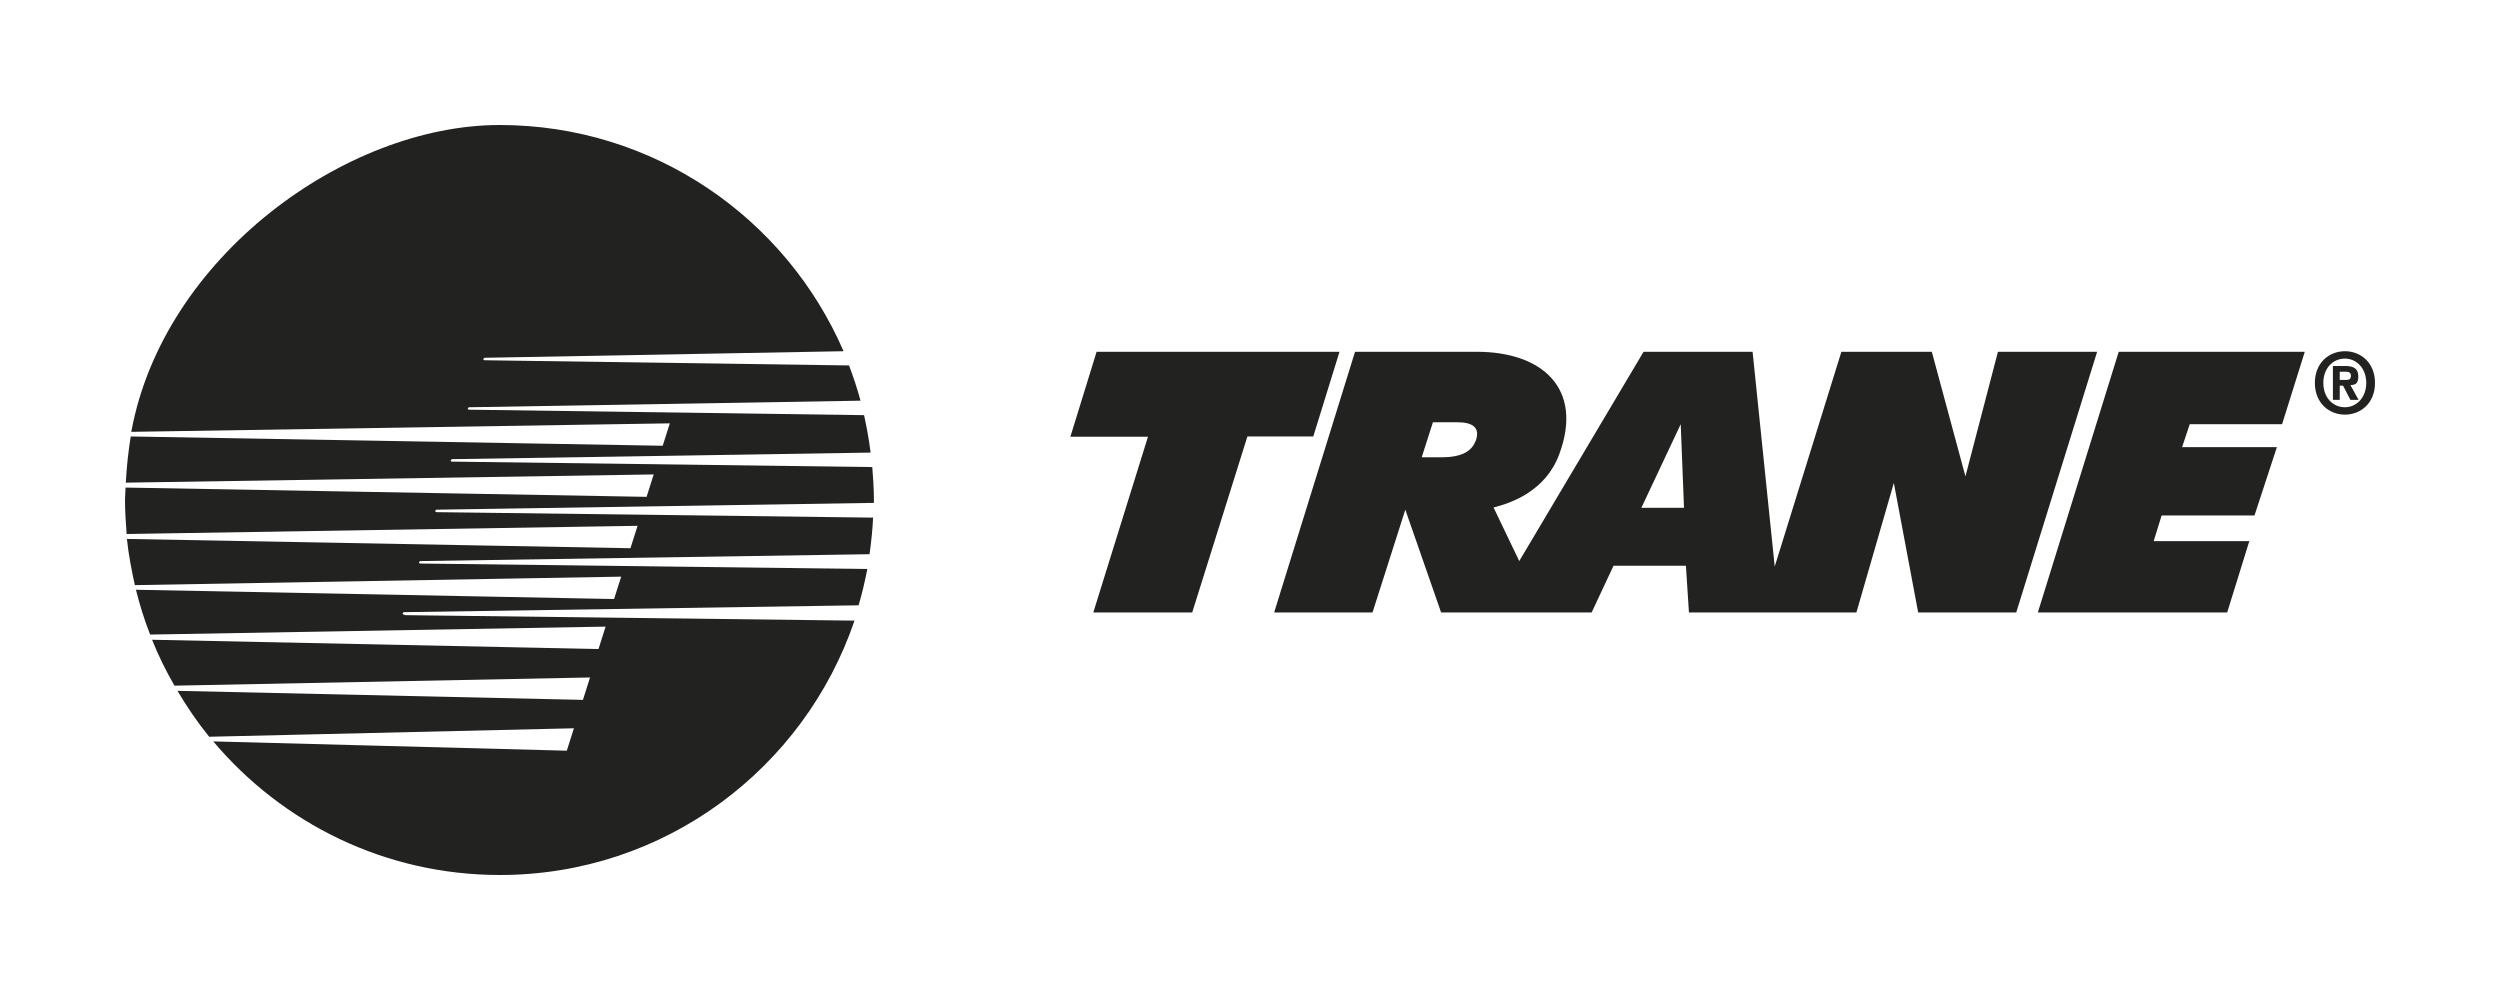 <svg width="80" height="32" viewBox="0 0 80 32" fill="none" xmlns="http://www.w3.org/2000/svg">
<path d="M35.091 11.257H42.864L42.025 13.967H39.917L38.151 19.598H34.986L36.735 13.976H34.252L35.091 11.257Z" fill="#222321"/>
<path d="M63.934 11.257L62.894 15.244L61.818 11.257H58.924L56.791 18.129L56.083 11.257H52.594L48.616 17.954L47.794 16.24C48.371 16.092 49.455 15.716 49.893 14.544C50.688 12.411 49.324 11.257 47.261 11.257H43.361L40.773 19.598H43.921L44.97 16.31L46.115 19.598H50.933L51.633 18.103H53.949L54.046 19.598H59.405L60.603 15.454L61.381 19.598H64.52L67.108 11.257H63.943H63.934ZM47.208 14.133C47.077 14.474 46.701 14.632 46.168 14.632H45.495L45.853 13.513H46.64C47.095 13.513 47.392 13.661 47.217 14.125L47.208 14.133ZM52.524 16.249L53.783 13.574L53.888 16.249H52.524Z" fill="#222321"/>
<path d="M67.799 11.257H73.753L73.027 13.574H70.072L69.827 14.308H72.861L72.144 16.494H69.172L68.918 17.316H71.978L71.27 19.598H65.211L67.799 11.257Z" fill="#222321"/>
<path d="M12.935 19.668C12.848 19.668 12.892 19.589 12.935 19.589L27.475 19.37C27.589 18.986 27.677 18.601 27.755 18.208L13.46 18.033C13.373 18.033 13.416 17.954 13.46 17.954L27.825 17.735C27.878 17.351 27.921 16.966 27.939 16.564L13.976 16.389C13.897 16.389 13.932 16.31 13.976 16.31L27.965 16.092C27.965 16.057 27.965 16.022 27.965 15.978C27.965 15.628 27.939 15.287 27.913 14.946L14.474 14.772C14.387 14.772 14.431 14.693 14.474 14.693L27.86 14.483C27.808 14.081 27.738 13.679 27.65 13.285L15.016 13.11C14.938 13.11 14.973 13.032 15.016 13.032L27.537 12.822C27.432 12.437 27.309 12.061 27.169 11.694L15.515 11.528C15.436 11.528 15.471 11.449 15.515 11.449L26.994 11.239C25.15 6.981 20.918 4 15.987 4C11.056 4 5.224 8.232 4.201 13.819L21.434 13.547L21.207 14.264L4.184 13.967C4.105 14.448 4.052 14.946 4.026 15.445L20.918 15.182L20.691 15.899L4.017 15.602C4.017 15.733 4 15.864 4 15.996C4 16.363 4.026 16.73 4.052 17.088L20.402 16.826L20.175 17.543L4.061 17.246C4.114 17.753 4.21 18.243 4.315 18.724L19.878 18.453L19.65 19.169L4.35 18.872C4.472 19.362 4.621 19.843 4.804 20.306L19.379 20.052L19.152 20.769L4.866 20.472C5.067 20.979 5.311 21.469 5.583 21.941L18.881 21.679L18.654 22.396L5.679 22.107C5.985 22.623 6.317 23.113 6.693 23.576L18.365 23.305L18.138 24.022L6.824 23.725C9.027 26.339 12.315 28 15.996 28C21.268 28 25.735 24.59 27.344 19.86L12.962 19.685L12.935 19.668Z" fill="#222321"/>
<path d="M74.872 12.796H74.653V11.711H75.038C75.309 11.711 75.466 11.79 75.466 12.044C75.466 12.297 75.353 12.315 75.213 12.323L75.475 12.796H75.213L74.977 12.341H74.872V12.796ZM75.073 12.157C75.169 12.157 75.23 12.14 75.23 12.017C75.23 11.895 75.117 11.895 75.029 11.895H74.872V12.157H75.064H75.073ZM75.038 13.268C74.531 13.268 74.076 12.9 74.076 12.253C74.076 11.606 74.531 11.239 75.038 11.239C75.545 11.239 76 11.606 76 12.253C76 12.9 75.545 13.268 75.038 13.268ZM75.038 11.475C74.653 11.475 74.347 11.781 74.347 12.253C74.347 12.726 74.653 13.032 75.038 13.032C75.405 13.032 75.72 12.726 75.72 12.253C75.72 11.781 75.405 11.475 75.038 11.475Z" fill="#222321"/>
</svg>
